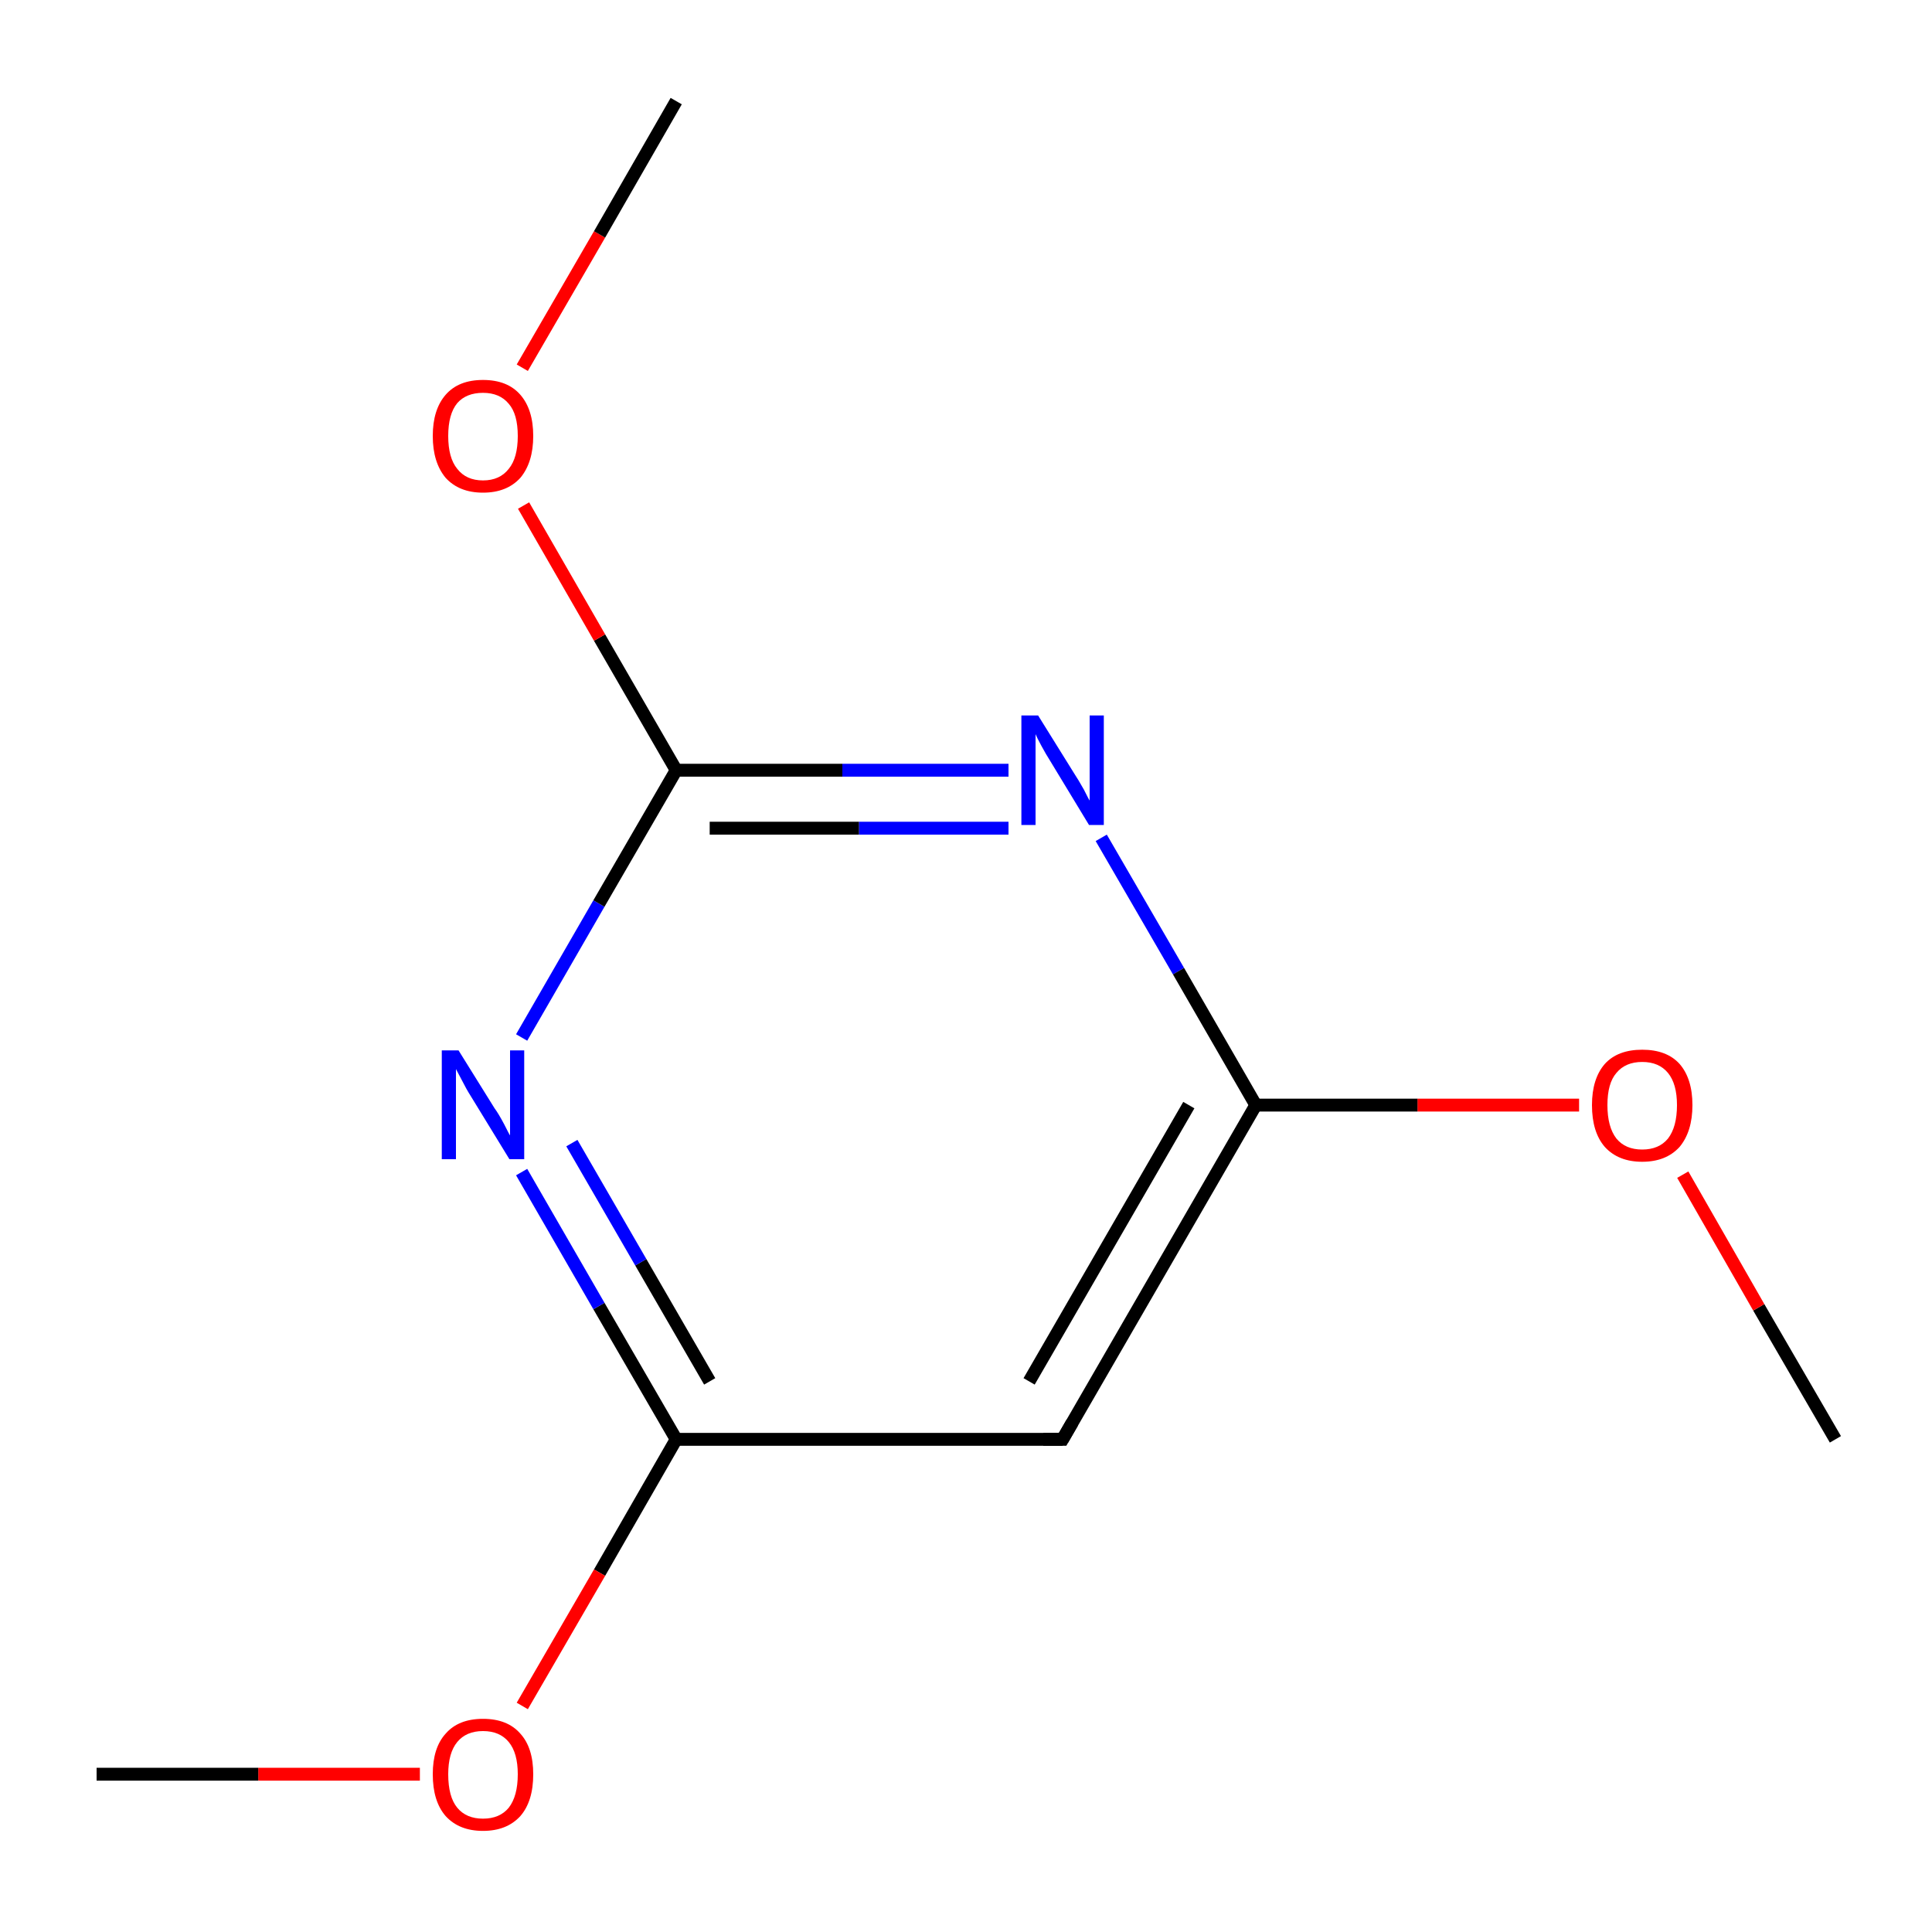 <?xml version='1.0' encoding='iso-8859-1'?>
<svg version='1.1' baseProfile='full'
              xmlns='http://www.w3.org/2000/svg'
                      xmlns:rdkit='http://www.rdkit.org/xml'
                      xmlns:xlink='http://www.w3.org/1999/xlink'
                  xml:space='preserve'
width='300px' height='300px' viewBox='0 0 300 300'>
<!-- END OF HEADER -->
<rect style='opacity:1.0;fill:#FFFFFF;stroke:none' width='300.0' height='300.0' x='0.0' y='0.0'> </rect>
<path class='bond-0 atom-0 atom-1' d='M 285.0,223.5 L 273.1,203.0' style='fill:none;fill-rule:evenodd;stroke:#000000;stroke-width:2.0px;stroke-linecap:butt;stroke-linejoin:miter;stroke-opacity:1' />
<path class='bond-0 atom-0 atom-1' d='M 273.1,203.0 L 261.3,182.4' style='fill:none;fill-rule:evenodd;stroke:#FF0000;stroke-width:2.0px;stroke-linecap:butt;stroke-linejoin:miter;stroke-opacity:1' />
<path class='bond-1 atom-1 atom-2' d='M 245.2,171.6 L 220.1,171.6' style='fill:none;fill-rule:evenodd;stroke:#FF0000;stroke-width:2.0px;stroke-linecap:butt;stroke-linejoin:miter;stroke-opacity:1' />
<path class='bond-1 atom-1 atom-2' d='M 220.1,171.6 L 195.0,171.6' style='fill:none;fill-rule:evenodd;stroke:#000000;stroke-width:2.0px;stroke-linecap:butt;stroke-linejoin:miter;stroke-opacity:1' />
<path class='bond-2 atom-2 atom-3' d='M 195.0,171.6 L 165.0,223.5' style='fill:none;fill-rule:evenodd;stroke:#000000;stroke-width:2.0px;stroke-linecap:butt;stroke-linejoin:miter;stroke-opacity:1' />
<path class='bond-2 atom-2 atom-3' d='M 184.6,171.6 L 159.8,214.5' style='fill:none;fill-rule:evenodd;stroke:#000000;stroke-width:2.0px;stroke-linecap:butt;stroke-linejoin:miter;stroke-opacity:1' />
<path class='bond-3 atom-3 atom-4' d='M 165.0,223.5 L 105.0,223.5' style='fill:none;fill-rule:evenodd;stroke:#000000;stroke-width:2.0px;stroke-linecap:butt;stroke-linejoin:miter;stroke-opacity:1' />
<path class='bond-4 atom-4 atom-5' d='M 105.0,223.5 L 93.1,244.2' style='fill:none;fill-rule:evenodd;stroke:#000000;stroke-width:2.0px;stroke-linecap:butt;stroke-linejoin:miter;stroke-opacity:1' />
<path class='bond-4 atom-4 atom-5' d='M 93.1,244.2 L 81.1,264.9' style='fill:none;fill-rule:evenodd;stroke:#FF0000;stroke-width:2.0px;stroke-linecap:butt;stroke-linejoin:miter;stroke-opacity:1' />
<path class='bond-5 atom-5 atom-6' d='M 65.2,275.5 L 40.1,275.5' style='fill:none;fill-rule:evenodd;stroke:#FF0000;stroke-width:2.0px;stroke-linecap:butt;stroke-linejoin:miter;stroke-opacity:1' />
<path class='bond-5 atom-5 atom-6' d='M 40.1,275.5 L 15.0,275.5' style='fill:none;fill-rule:evenodd;stroke:#000000;stroke-width:2.0px;stroke-linecap:butt;stroke-linejoin:miter;stroke-opacity:1' />
<path class='bond-6 atom-4 atom-7' d='M 105.0,223.5 L 93.0,202.8' style='fill:none;fill-rule:evenodd;stroke:#000000;stroke-width:2.0px;stroke-linecap:butt;stroke-linejoin:miter;stroke-opacity:1' />
<path class='bond-6 atom-4 atom-7' d='M 93.0,202.8 L 81.0,182.0' style='fill:none;fill-rule:evenodd;stroke:#0000FF;stroke-width:2.0px;stroke-linecap:butt;stroke-linejoin:miter;stroke-opacity:1' />
<path class='bond-6 atom-4 atom-7' d='M 110.2,214.5 L 99.5,196.0' style='fill:none;fill-rule:evenodd;stroke:#000000;stroke-width:2.0px;stroke-linecap:butt;stroke-linejoin:miter;stroke-opacity:1' />
<path class='bond-6 atom-4 atom-7' d='M 99.5,196.0 L 88.8,177.5' style='fill:none;fill-rule:evenodd;stroke:#0000FF;stroke-width:2.0px;stroke-linecap:butt;stroke-linejoin:miter;stroke-opacity:1' />
<path class='bond-7 atom-7 atom-8' d='M 81.0,161.1 L 93.0,140.3' style='fill:none;fill-rule:evenodd;stroke:#0000FF;stroke-width:2.0px;stroke-linecap:butt;stroke-linejoin:miter;stroke-opacity:1' />
<path class='bond-7 atom-7 atom-8' d='M 93.0,140.3 L 105.0,119.6' style='fill:none;fill-rule:evenodd;stroke:#000000;stroke-width:2.0px;stroke-linecap:butt;stroke-linejoin:miter;stroke-opacity:1' />
<path class='bond-8 atom-8 atom-9' d='M 105.0,119.6 L 93.1,99.0' style='fill:none;fill-rule:evenodd;stroke:#000000;stroke-width:2.0px;stroke-linecap:butt;stroke-linejoin:miter;stroke-opacity:1' />
<path class='bond-8 atom-8 atom-9' d='M 93.1,99.0 L 81.3,78.5' style='fill:none;fill-rule:evenodd;stroke:#FF0000;stroke-width:2.0px;stroke-linecap:butt;stroke-linejoin:miter;stroke-opacity:1' />
<path class='bond-9 atom-9 atom-10' d='M 81.1,57.1 L 93.1,36.4' style='fill:none;fill-rule:evenodd;stroke:#FF0000;stroke-width:2.0px;stroke-linecap:butt;stroke-linejoin:miter;stroke-opacity:1' />
<path class='bond-9 atom-9 atom-10' d='M 93.1,36.4 L 105.0,15.7' style='fill:none;fill-rule:evenodd;stroke:#000000;stroke-width:2.0px;stroke-linecap:butt;stroke-linejoin:miter;stroke-opacity:1' />
<path class='bond-10 atom-8 atom-11' d='M 105.0,119.6 L 130.8,119.6' style='fill:none;fill-rule:evenodd;stroke:#000000;stroke-width:2.0px;stroke-linecap:butt;stroke-linejoin:miter;stroke-opacity:1' />
<path class='bond-10 atom-8 atom-11' d='M 130.8,119.6 L 156.6,119.6' style='fill:none;fill-rule:evenodd;stroke:#0000FF;stroke-width:2.0px;stroke-linecap:butt;stroke-linejoin:miter;stroke-opacity:1' />
<path class='bond-10 atom-8 atom-11' d='M 110.2,128.6 L 133.4,128.6' style='fill:none;fill-rule:evenodd;stroke:#000000;stroke-width:2.0px;stroke-linecap:butt;stroke-linejoin:miter;stroke-opacity:1' />
<path class='bond-10 atom-8 atom-11' d='M 133.4,128.6 L 156.6,128.6' style='fill:none;fill-rule:evenodd;stroke:#0000FF;stroke-width:2.0px;stroke-linecap:butt;stroke-linejoin:miter;stroke-opacity:1' />
<path class='bond-11 atom-11 atom-2' d='M 171.0,130.1 L 183.0,150.8' style='fill:none;fill-rule:evenodd;stroke:#0000FF;stroke-width:2.0px;stroke-linecap:butt;stroke-linejoin:miter;stroke-opacity:1' />
<path class='bond-11 atom-11 atom-2' d='M 183.0,150.8 L 195.0,171.6' style='fill:none;fill-rule:evenodd;stroke:#000000;stroke-width:2.0px;stroke-linecap:butt;stroke-linejoin:miter;stroke-opacity:1' />
<path d='M 166.5,220.9 L 165.0,223.5 L 162.0,223.5' style='fill:none;stroke:#000000;stroke-width:2.0px;stroke-linecap:butt;stroke-linejoin:miter;stroke-miterlimit:10;stroke-opacity:1;' />
<path class='atom-1' d='M 247.2 171.6
Q 247.2 167.5, 249.2 165.2
Q 251.2 163.0, 255.0 163.0
Q 258.8 163.0, 260.8 165.2
Q 262.8 167.5, 262.8 171.6
Q 262.8 175.7, 260.8 178.1
Q 258.7 180.4, 255.0 180.4
Q 251.3 180.4, 249.2 178.1
Q 247.2 175.8, 247.2 171.6
M 255.0 178.5
Q 257.6 178.5, 259.0 176.8
Q 260.4 175.0, 260.4 171.6
Q 260.4 168.3, 259.0 166.6
Q 257.6 164.9, 255.0 164.9
Q 252.4 164.9, 251.0 166.6
Q 249.6 168.2, 249.6 171.6
Q 249.6 175.0, 251.0 176.8
Q 252.4 178.5, 255.0 178.5
' fill='#FF0000'/>
<path class='atom-5' d='M 67.2 275.5
Q 67.2 271.4, 69.2 269.2
Q 71.2 266.9, 75.0 266.9
Q 78.8 266.9, 80.8 269.2
Q 82.8 271.4, 82.8 275.5
Q 82.8 279.7, 80.8 282.0
Q 78.7 284.3, 75.0 284.3
Q 71.3 284.3, 69.2 282.0
Q 67.2 279.7, 67.2 275.5
M 75.0 282.4
Q 77.6 282.4, 79.0 280.7
Q 80.4 278.9, 80.4 275.5
Q 80.4 272.2, 79.0 270.5
Q 77.6 268.8, 75.0 268.8
Q 72.4 268.8, 71.0 270.5
Q 69.6 272.2, 69.6 275.5
Q 69.6 279.0, 71.0 280.7
Q 72.4 282.4, 75.0 282.4
' fill='#FF0000'/>
<path class='atom-7' d='M 71.2 163.1
L 76.8 172.1
Q 77.4 172.9, 78.3 174.6
Q 79.1 176.2, 79.2 176.3
L 79.2 163.1
L 81.4 163.1
L 81.4 180.0
L 79.1 180.0
L 73.1 170.2
Q 72.4 169.1, 71.7 167.7
Q 71.0 166.4, 70.8 166.0
L 70.8 180.0
L 68.6 180.0
L 68.6 163.1
L 71.2 163.1
' fill='#0000FF'/>
<path class='atom-9' d='M 67.2 67.7
Q 67.2 63.6, 69.2 61.3
Q 71.2 59.0, 75.0 59.0
Q 78.8 59.0, 80.8 61.3
Q 82.8 63.6, 82.8 67.7
Q 82.8 71.8, 80.8 74.2
Q 78.7 76.5, 75.0 76.5
Q 71.3 76.5, 69.2 74.2
Q 67.2 71.8, 67.2 67.7
M 75.0 74.6
Q 77.6 74.6, 79.0 72.8
Q 80.4 71.1, 80.4 67.7
Q 80.4 64.3, 79.0 62.7
Q 77.6 61.0, 75.0 61.0
Q 72.4 61.0, 71.0 62.6
Q 69.6 64.3, 69.6 67.7
Q 69.6 71.1, 71.0 72.8
Q 72.4 74.6, 75.0 74.6
' fill='#FF0000'/>
<path class='atom-11' d='M 161.2 111.1
L 166.8 120.1
Q 167.4 121.0, 168.3 122.6
Q 169.1 124.2, 169.2 124.3
L 169.2 111.1
L 171.4 111.1
L 171.4 128.1
L 169.1 128.1
L 163.1 118.2
Q 162.4 117.1, 161.7 115.8
Q 161.0 114.5, 160.8 114.0
L 160.8 128.1
L 158.6 128.1
L 158.6 111.1
L 161.2 111.1
' fill='#0000FF'/>
</svg>
